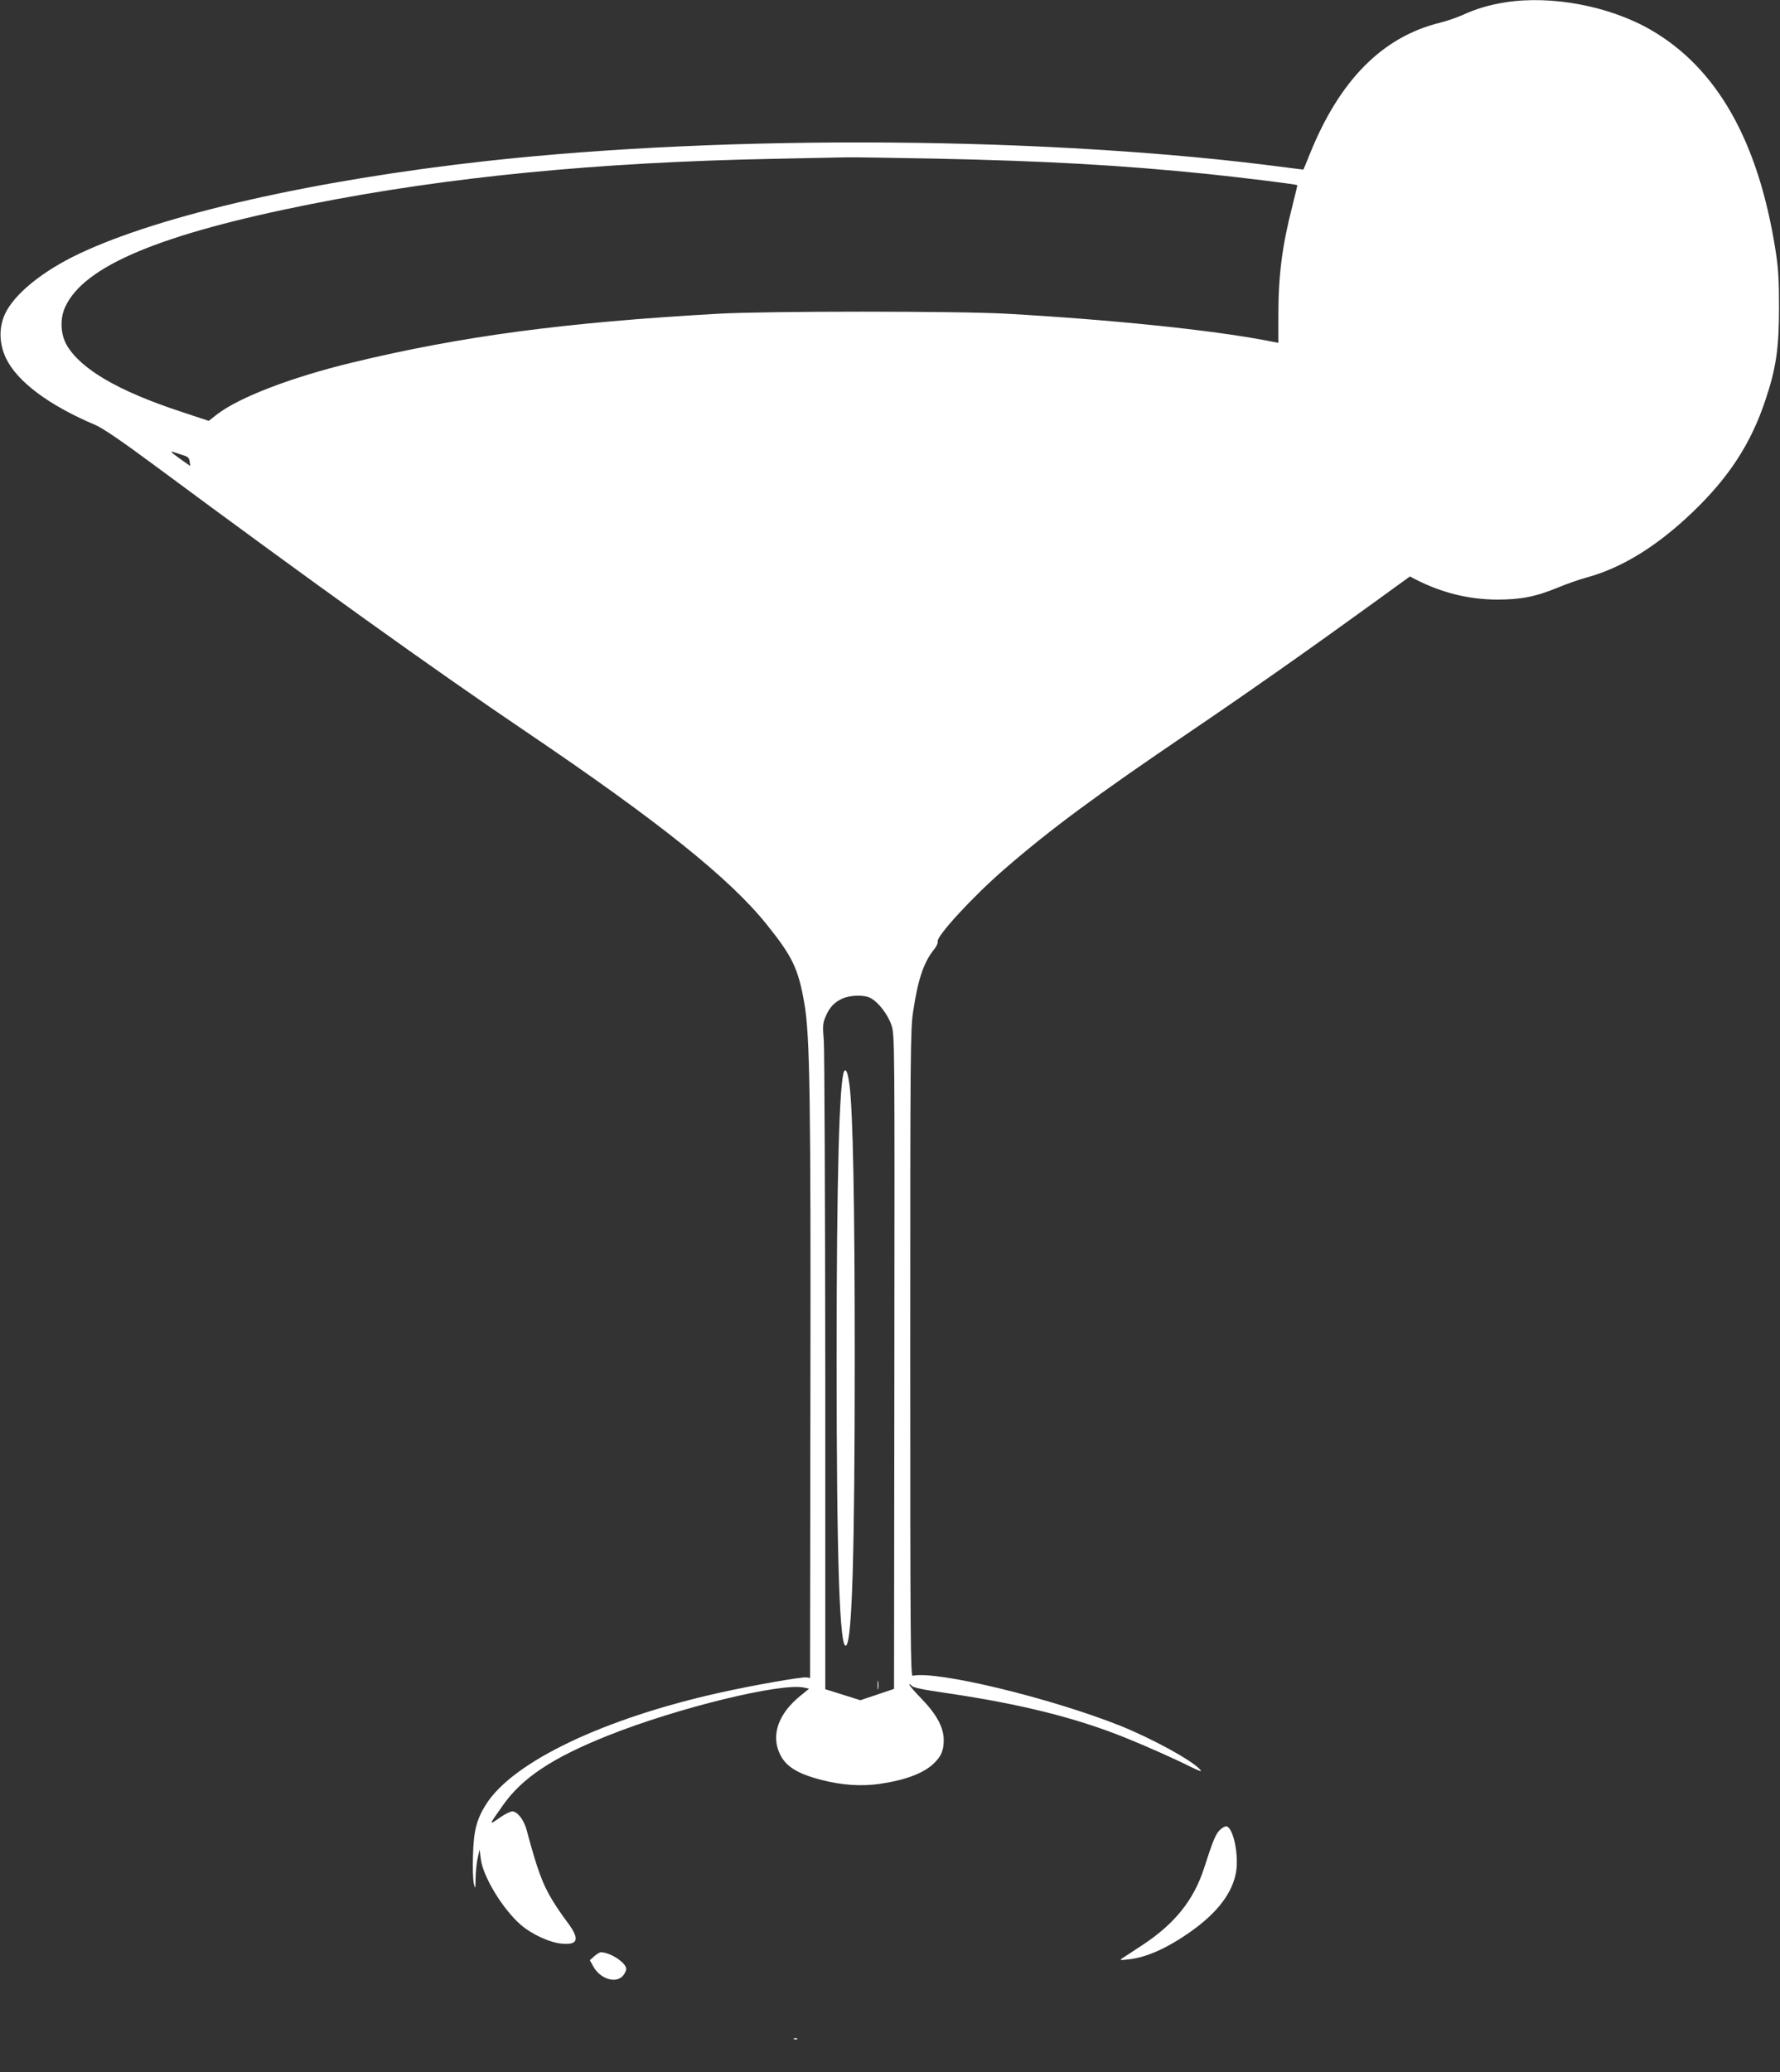 <?xml version="1.0" standalone="no"?>
<!DOCTYPE svg PUBLIC "-//W3C//DTD SVG 20010904//EN"
 "http://www.w3.org/TR/2001/REC-SVG-20010904/DTD/svg10.dtd">
<svg version="1.0" xmlns="http://www.w3.org/2000/svg"
 width="1100pt" height="1280pt" viewBox="0 0 1100 1280"
 preserveAspectRatio="xMidYMid meet">
<rect x="0" y="0" width="1100" height="1280" fill="#333333" stroke="none"/>
<g transform="translate(0,1280) scale(0.1,-0.1)"
fill="#000000" stroke="none">
<path fill="#FFFFFF" d="M9305 12786 c-102 -16 -182 -40 -265 -78 -36 -16 -99 -38 -140 -48
-356 -87 -621 -354 -805 -810 -21 -52 -39 -96 -40 -97 0 -1 -50 5 -110 13
-1435 190 -3429 206 -4941 39 -1064 -118 -2006 -332 -2512 -571 -227 -107
-403 -249 -461 -373 -39 -85 -37 -183 6 -274 69 -144 265 -291 552 -412 43
-18 164 -100 365 -249 987 -731 1734 -1266 2301 -1649 816 -552 1255 -903
1484 -1189 159 -198 195 -273 232 -488 34 -198 40 -578 37 -2426 l-2 -1740
-21 4 c-27 5 -334 -49 -535 -94 -717 -159 -1277 -426 -1445 -688 -59 -93 -78
-164 -82 -316 -3 -74 0 -153 5 -175 9 -38 10 -36 11 32 1 40 6 96 13 125 l12
53 7 -57 c12 -108 135 -311 247 -408 69 -60 181 -111 256 -117 103 -9 110 31
26 141 -25 33 -65 92 -88 130 -61 102 -91 184 -158 433 -17 62 -57 113 -88
113 -13 0 -49 -18 -81 -41 -66 -46 -66 -47 23 79 119 170 309 295 650 431 429
171 1069 327 1211 296 l31 -7 -53 -43 c-135 -109 -182 -239 -130 -355 36 -81
109 -127 262 -166 125 -32 244 -40 356 -24 155 22 271 65 333 124 48 45 64 81
64 147 0 78 -44 159 -139 257 -40 41 -73 79 -73 85 0 6 6 3 13 -6 9 -12 64
-24 217 -46 461 -68 801 -153 1110 -278 131 -53 306 -131 395 -176 62 -30 76
-35 61 -18 -52 58 -296 191 -495 271 -433 172 -1133 341 -1281 308 -13 -3 -15
241 -15 1992 0 1851 1 2003 18 2111 29 196 65 303 127 381 17 20 27 43 25 51
-12 30 215 277 410 446 287 249 567 456 1150 851 346 234 744 514 1129 793
l229 166 40 -21 c159 -80 322 -121 497 -122 148 0 238 17 379 75 53 22 130 49
171 60 222 60 437 192 661 406 225 216 360 424 449 692 66 196 84 321 84 571
0 174 -4 242 -22 356 -106 672 -361 1122 -768 1358 -255 148 -613 216 -899
172z m-3520 -966 c677 -14 1153 -41 1680 -95 218 -23 547 -63 552 -69 1 -1
-13 -60 -31 -131 -62 -241 -86 -424 -86 -671 l0 -172 -72 14 c-339 65 -953
129 -1608 166 -300 17 -1477 17 -1780 0 -954 -54 -1585 -138 -2265 -302 -372
-90 -696 -214 -833 -319 l-52 -41 -178 59 c-384 127 -612 261 -699 408 -39 68
-44 163 -10 237 116 253 586 450 1517 635 846 168 1772 259 2865 280 204 4
404 8 445 9 41 1 291 -3 555 -8z m-4657 -1831 c33 -9 41 -17 44 -40 l4 -28
-58 41 c-57 40 -72 56 -44 45 8 -3 32 -11 54 -18z m4251 -3354 c49 -25 108
-102 130 -168 20 -61 20 -83 18 -2081 l-2 -2019 -104 -35 -104 -35 -108 34
-109 34 0 1950 c-1 1073 -5 1997 -9 2055 -8 93 -6 110 11 150 24 57 53 88 103
111 48 22 135 25 174 4z"/>
<path fill="#FFFFFF" d="M5217 6183 c-30 -49 -47 -667 -47 -1773 0 -1260 19 -1816 60 -1774
36 38 52 568 52 1779 0 966 -11 1513 -32 1680 -10 75 -21 107 -33 88z"/>
<path fill="#FFFFFF" d="M5423 2390 c0 -25 2 -35 4 -22 2 12 2 32 0 45 -2 12 -4 2 -4 -23z"/>
<path fill="#FFFFFF" d="M7538 1495 c-26 -26 -43 -67 -96 -232 -64 -200 -182 -347 -383 -479
-58 -38 -114 -75 -125 -82 -16 -11 -10 -12 39 -6 111 11 244 71 390 175 163
116 255 239 276 367 17 107 -18 272 -60 280 -8 1 -27 -9 -41 -23z"/>
<path fill="#FFFFFF" d="M3673 716 l-28 -25 20 -36 c41 -78 138 -110 183 -62 12 13 22 33 22
44 0 38 -99 103 -157 103 -7 0 -25 -11 -40 -24z"/>
<path fill="#FFFFFF" d="M4908 203 c7 -3 16 -2 19 1 4 3 -2 6 -13 5 -11 0 -14 -3 -6 -6z"/>
</g>
</svg>
